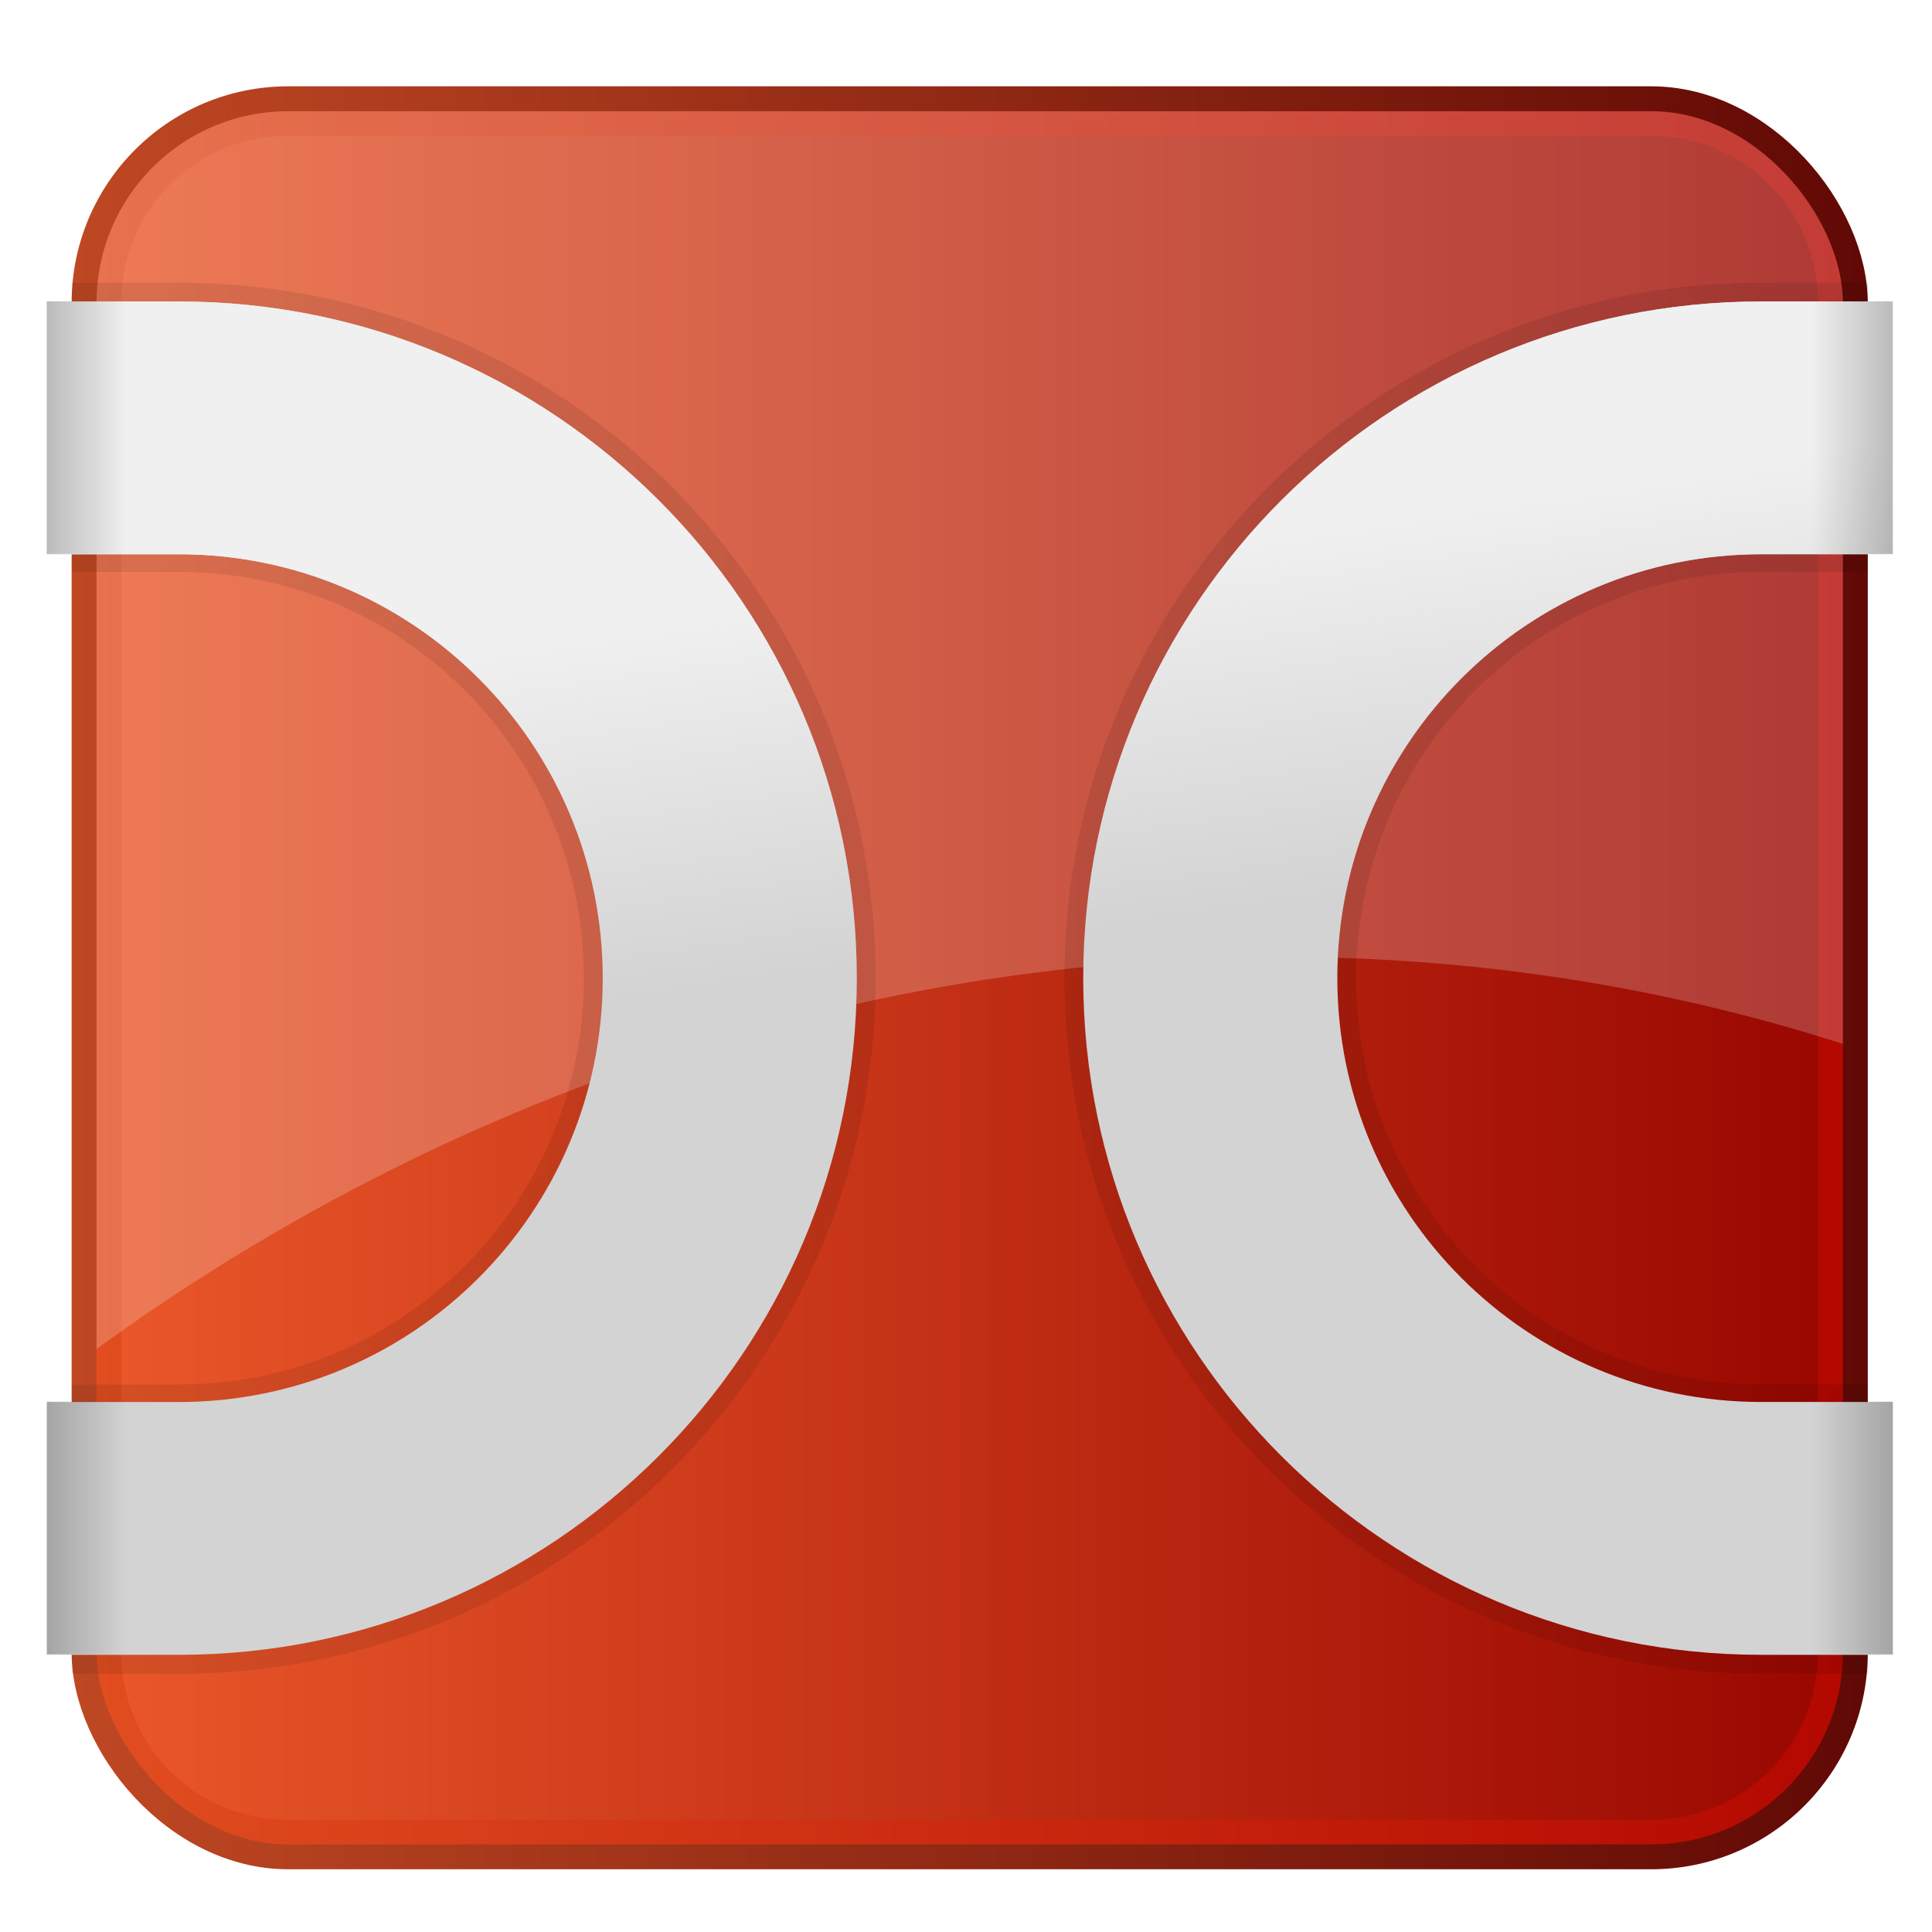 <?xml version="1.0" encoding="UTF-8" standalone="no"?>
<!-- Created with Inkscape (http://www.inkscape.org/) -->

<svg
   id="svg2"
   viewBox="0 0 256 256"
   version="1.1"
   inkscape:version="1.3.2 (091e20ef0f, 2023-11-25)"
   sodipodi:docname="doublecmd.svg"
   width="256"
   height="256"
   xmlns:inkscape="http://www.inkscape.org/namespaces/inkscape"
   xmlns:sodipodi="http://sodipodi.sourceforge.net/DTD/sodipodi-0.dtd"
   xmlns:xlink="http://www.w3.org/1999/xlink"
   xmlns="http://www.w3.org/2000/svg"
   xmlns:svg="http://www.w3.org/2000/svg"
   xmlns:rdf="http://www.w3.org/1999/02/22-rdf-syntax-ns#"
   xmlns:cc="http://creativecommons.org/ns#"
   xmlns:dc="http://purl.org/dc/elements/1.1/">
  <sodipodi:namedview
     id="namedview1"
     pagecolor="#ffffff"
     bordercolor="#000000"
     borderopacity="0.25"
     inkscape:showpageshadow="2"
     inkscape:pageopacity="0.0"
     inkscape:pagecheckerboard="0"
     inkscape:deskcolor="#d1d1d1"
     inkscape:current-layer="svg2" />
  <defs
     id="defs4">
    <linearGradient
       id="linearGradient4375">
      <stop
         id="stop4377"
         style="stop-color:#000000"
         offset="0" />
      <stop
         id="stop4379"
         style="stop-color:#000000;stop-opacity:0"
         offset="1" />
    </linearGradient>
    <linearGradient
       id="linearGradient3988">
      <stop
         id="stop3990"
         style="stop-color:#f0f0f0"
         offset="0" />
      <stop
         id="stop3992"
         style="stop-color:#f0f0f0;stop-opacity:0"
         offset="1" />
    </linearGradient>
    <filter
       id="filter4332"
       color-interpolation-filters="sRGB"
       x="-0.08"
       y="-0.046"
       width="1.16"
       height="1.093">
      <feGaussianBlur
         id="feGaussianBlur4334"
         stdDeviation="0.667" />
    </filter>
    <linearGradient
       id="linearGradient4445"
       y2="24"
       xlink:href="#linearGradient3988"
       gradientUnits="userSpaceOnUse"
       x2="18.562"
       y1="14.987"
       x1="17.236" />
    <linearGradient
       id="linearGradient3311"
       y2="521.4"
       gradientUnits="userSpaceOnUse"
       x2="219.59"
       gradientTransform="matrix(1.018,0,0,1.018,-177.19,-506.89)"
       y1="521.4"
       x1="175.59">
      <stop
         id="stop4775"
         style="stop-color:#bf4823"
         offset="0" />
      <stop
         id="stop3692"
         style="stop-color:#610905"
         offset="1" />
    </linearGradient>
    <linearGradient
       id="linearGradient3315"
       y2="521.4"
       gradientUnits="userSpaceOnUse"
       x2="219.59"
       gradientTransform="matrix(1.018,0,0,1.018,-177.19,-506.89)"
       y1="521.4"
       x1="175.59">
      <stop
         id="stop4779"
         style="stop-color:#e24e20"
         offset="0" />
      <stop
         id="stop4781"
         style="stop-color:#b30700"
         offset="1" />
    </linearGradient>
    <linearGradient
       id="linearGradient3318"
       y2="521.29"
       gradientUnits="userSpaceOnUse"
       x2="219.29"
       gradientTransform="matrix(1.018,0,0,1.023,-177.19,-509.42)"
       y1="521.29"
       x1="175.89">
      <stop
         id="stop3682"
         style="stop-color:#ea5729;stop-opacity:.996"
         offset="0" />
      <stop
         id="stop3684"
         style="stop-color:#990600"
         offset="1" />
    </linearGradient>
    <linearGradient
       id="linearGradient4152"
       y2="37.653"
       xlink:href="#linearGradient4375"
       gradientUnits="userSpaceOnUse"
       x2="3.562"
       gradientTransform="matrix(0.8,0,0,0.997,-47.87,-27.258)"
       y1="37.653"
       x1="1.062" />
    <linearGradient
       id="linearGradient4155"
       y2="37.653"
       xlink:href="#linearGradient4375"
       gradientUnits="userSpaceOnUse"
       x2="3.562"
       gradientTransform="matrix(0.8,0,0,0.997,-47.87,0.188)"
       y1="37.653"
       x1="1.062" />
    <linearGradient
       id="linearGradient4158"
       y2="37.653"
       xlink:href="#linearGradient4375"
       gradientUnits="userSpaceOnUse"
       x2="3.562"
       gradientTransform="matrix(0.8,0,0,0.997,0.13,-27.258)"
       y1="37.653"
       x1="1.062" />
    <linearGradient
       id="linearGradient4161"
       y2="37.653"
       xlink:href="#linearGradient4375"
       gradientUnits="userSpaceOnUse"
       x2="3.562"
       gradientTransform="matrix(0.8,0,0,0.997,0.13,0.188)"
       y1="37.653"
       x1="1.062" />
    <linearGradient
       inkscape:collect="always"
       xlink:href="#linearGradient3988"
       id="linearGradient1"
       gradientUnits="userSpaceOnUse"
       x1="17.236"
       y1="14.987"
       x2="18.562"
       y2="24" />
  </defs>
  <g
     id="g4163"
     transform="matrix(5.312,0,0,5.312,1,2.075)">
    <rect
       id="rect2898"
       style="fill:url(#linearGradient3318);fill-rule:evenodd"
       rx="5.091"
       height="43.854"
       width="44.183"
       y="2.073"
       x="1.909" />
    <path
       id="path3939"
       style="fill:none;stroke:url(#linearGradient3315);stroke-width:0.652"
       d="m 6.996,2.674 c -2.495,0 -4.483,1.996 -4.483,4.492 v 33.668 c 0,2.496 1.988,4.492 4.483,4.492 h 34.007 c 2.495,0 4.483,-1.996 4.483,-4.492 V 7.166 c 0,-2.496 -1.988,-4.492 -4.483,-4.492 z" />
    <path
       id="path3687"
       style="opacity:0.21;fill:#ffffff"
       d="m 6.992,2.175 c -2.971,0 -5.377,2.406 -5.377,5.377 v 26.155 c 13.529,-10.138 30.417,-12.702 44.769,-7.859 V 7.552 c 0,-2.971 -2.406,-5.377 -5.377,-5.377 H 6.993 Z" />
    <rect
       id="rect4723"
       style="fill:none;stroke:url(#linearGradient3311);stroke-width:0.621"
       rx="5.091"
       height="43.854"
       width="44.183"
       y="2.073"
       x="1.909" />
    <g
       id="g4408"
       transform="matrix(1.004,0,0,1.004,-0.087,-0.087)">
      <path
         id="path3844"
         style="opacity:0.3;fill:#000000;filter:url(#filter4332)"
         d="m 1.688,6.719 v 7.188 h 2.656 c 5.569,0 10.062,4.524 10.062,10.094 0,5.57 -4.492,10.094 -10.062,10.094 H 1.688 v 7.188 h 2.656 c 9.539,0 17.312,-7.741 17.312,-17.281 0,-9.54 -7.772,-17.281 -17.312,-17.281 H 1.688 Z" />
      <path
         id="path3842"
         style="opacity:0.3;fill:#000000;filter:url(#filter4332)"
         d="m 43.656,6.719 c -9.539,0 -17.312,7.742 -17.312,17.281 0,9.54 7.774,17.281 17.312,17.281 h 2.656 V 34.093 H 43.656 c -5.571,0 -10.062,-4.523 -10.062,-10.094 0,-5.571 4.493,-10.094 10.062,-10.094 h 2.656 V 6.718 H 43.656 Z" />
    </g>
    <g
       id="g4395"
       transform="matrix(1.004,0,0,1.004,-0.087,-0.087)">
      <path
         id="path3830"
         style="fill:#d3d3d3"
         d="m 1.062,7.188 v 6.281 c 0.415,-2.64e-4 1.422,0 3.281,0 5.82,0 10.531,4.711 10.531,10.531 0,5.82 -4.711,10.531 -10.531,10.531 H 1.062 v 6.281 c 0.437,-7.91e-4 1.518,0 3.281,0 9.289,0 16.844,-7.524 16.844,-16.812 0,-9.289 -7.555,-16.812 -16.844,-16.812 -1.786,0 -2.849,2.659e-4 -3.281,0 z" />
      <path
         id="path3832"
         style="fill:#d3d3d3"
         d="m 43.656,7.188 c -9.289,0 -16.844,7.524 -16.844,16.812 0,9.289 7.555,16.812 16.844,16.812 1.764,0 2.844,-7.91e-4 3.281,0 V 34.53 H 43.656 c -5.82,0 -10.531,-4.711 -10.531,-10.531 0,-5.82 4.711,-10.531 10.531,-10.531 1.859,0 2.866,-2.64e-4 3.281,0 V 7.187 c -0.432,2.659e-4 -1.496,0 -3.281,0 z" />
    </g>
    <g
       id="g4403"
       transform="matrix(1.004,0,0,1.004,-0.087,-0.087)">
      <g
         id="g4399">
        <path
           id="path3894"
           style="fill:url(#linearGradient1)"
           d="m 1.062,7.188 v 6.281 c 0.415,-2.64e-4 1.422,0 3.281,0 5.82,0 10.531,4.711 10.531,10.531 0,5.82 -4.711,10.531 -10.531,10.531 H 1.062 v 6.281 c 0.437,-7.91e-4 1.518,0 3.281,0 9.289,0 16.844,-7.524 16.844,-16.812 0,-9.289 -7.555,-16.812 -16.844,-16.812 -1.786,0 -2.849,2.659e-4 -3.281,0 z" />
        <path
           id="path3828"
           style="fill:url(#linearGradient4445)"
           d="m 43.656,7.188 c -9.289,0 -16.844,7.524 -16.844,16.812 0,9.289 7.555,16.812 16.844,16.812 1.764,0 2.844,-7.91e-4 3.281,0 V 34.53 H 43.656 c -5.82,0 -10.531,-4.711 -10.531,-10.531 0,-5.82 4.711,-10.531 10.531,-10.531 1.859,0 2.866,-2.64e-4 3.281,0 V 7.187 c -0.432,2.659e-4 -1.496,0 -3.281,0 z" />
      </g>
    </g>
    <rect
       id="rect4373"
       style="opacity:0.22;fill:url(#linearGradient4161)"
       height="6.3"
       width="2"
       y="34.573"
       x="0.98" />
    <rect
       id="rect4383"
       style="opacity:0.22;fill:url(#linearGradient4158)"
       height="6.3"
       width="2"
       y="7.127"
       x="0.98" />
    <rect
       id="rect4387"
       style="opacity:0.22;fill:url(#linearGradient4155)"
       transform="scale(-1,1)"
       height="6.3"
       width="2"
       y="34.573"
       x="-47.02" />
    <rect
       id="rect4391"
       style="opacity:0.22;fill:url(#linearGradient4152)"
       transform="scale(-1,1)"
       height="6.3"
       width="2"
       y="7.127"
       x="-47.02" />
  </g>
</svg>
